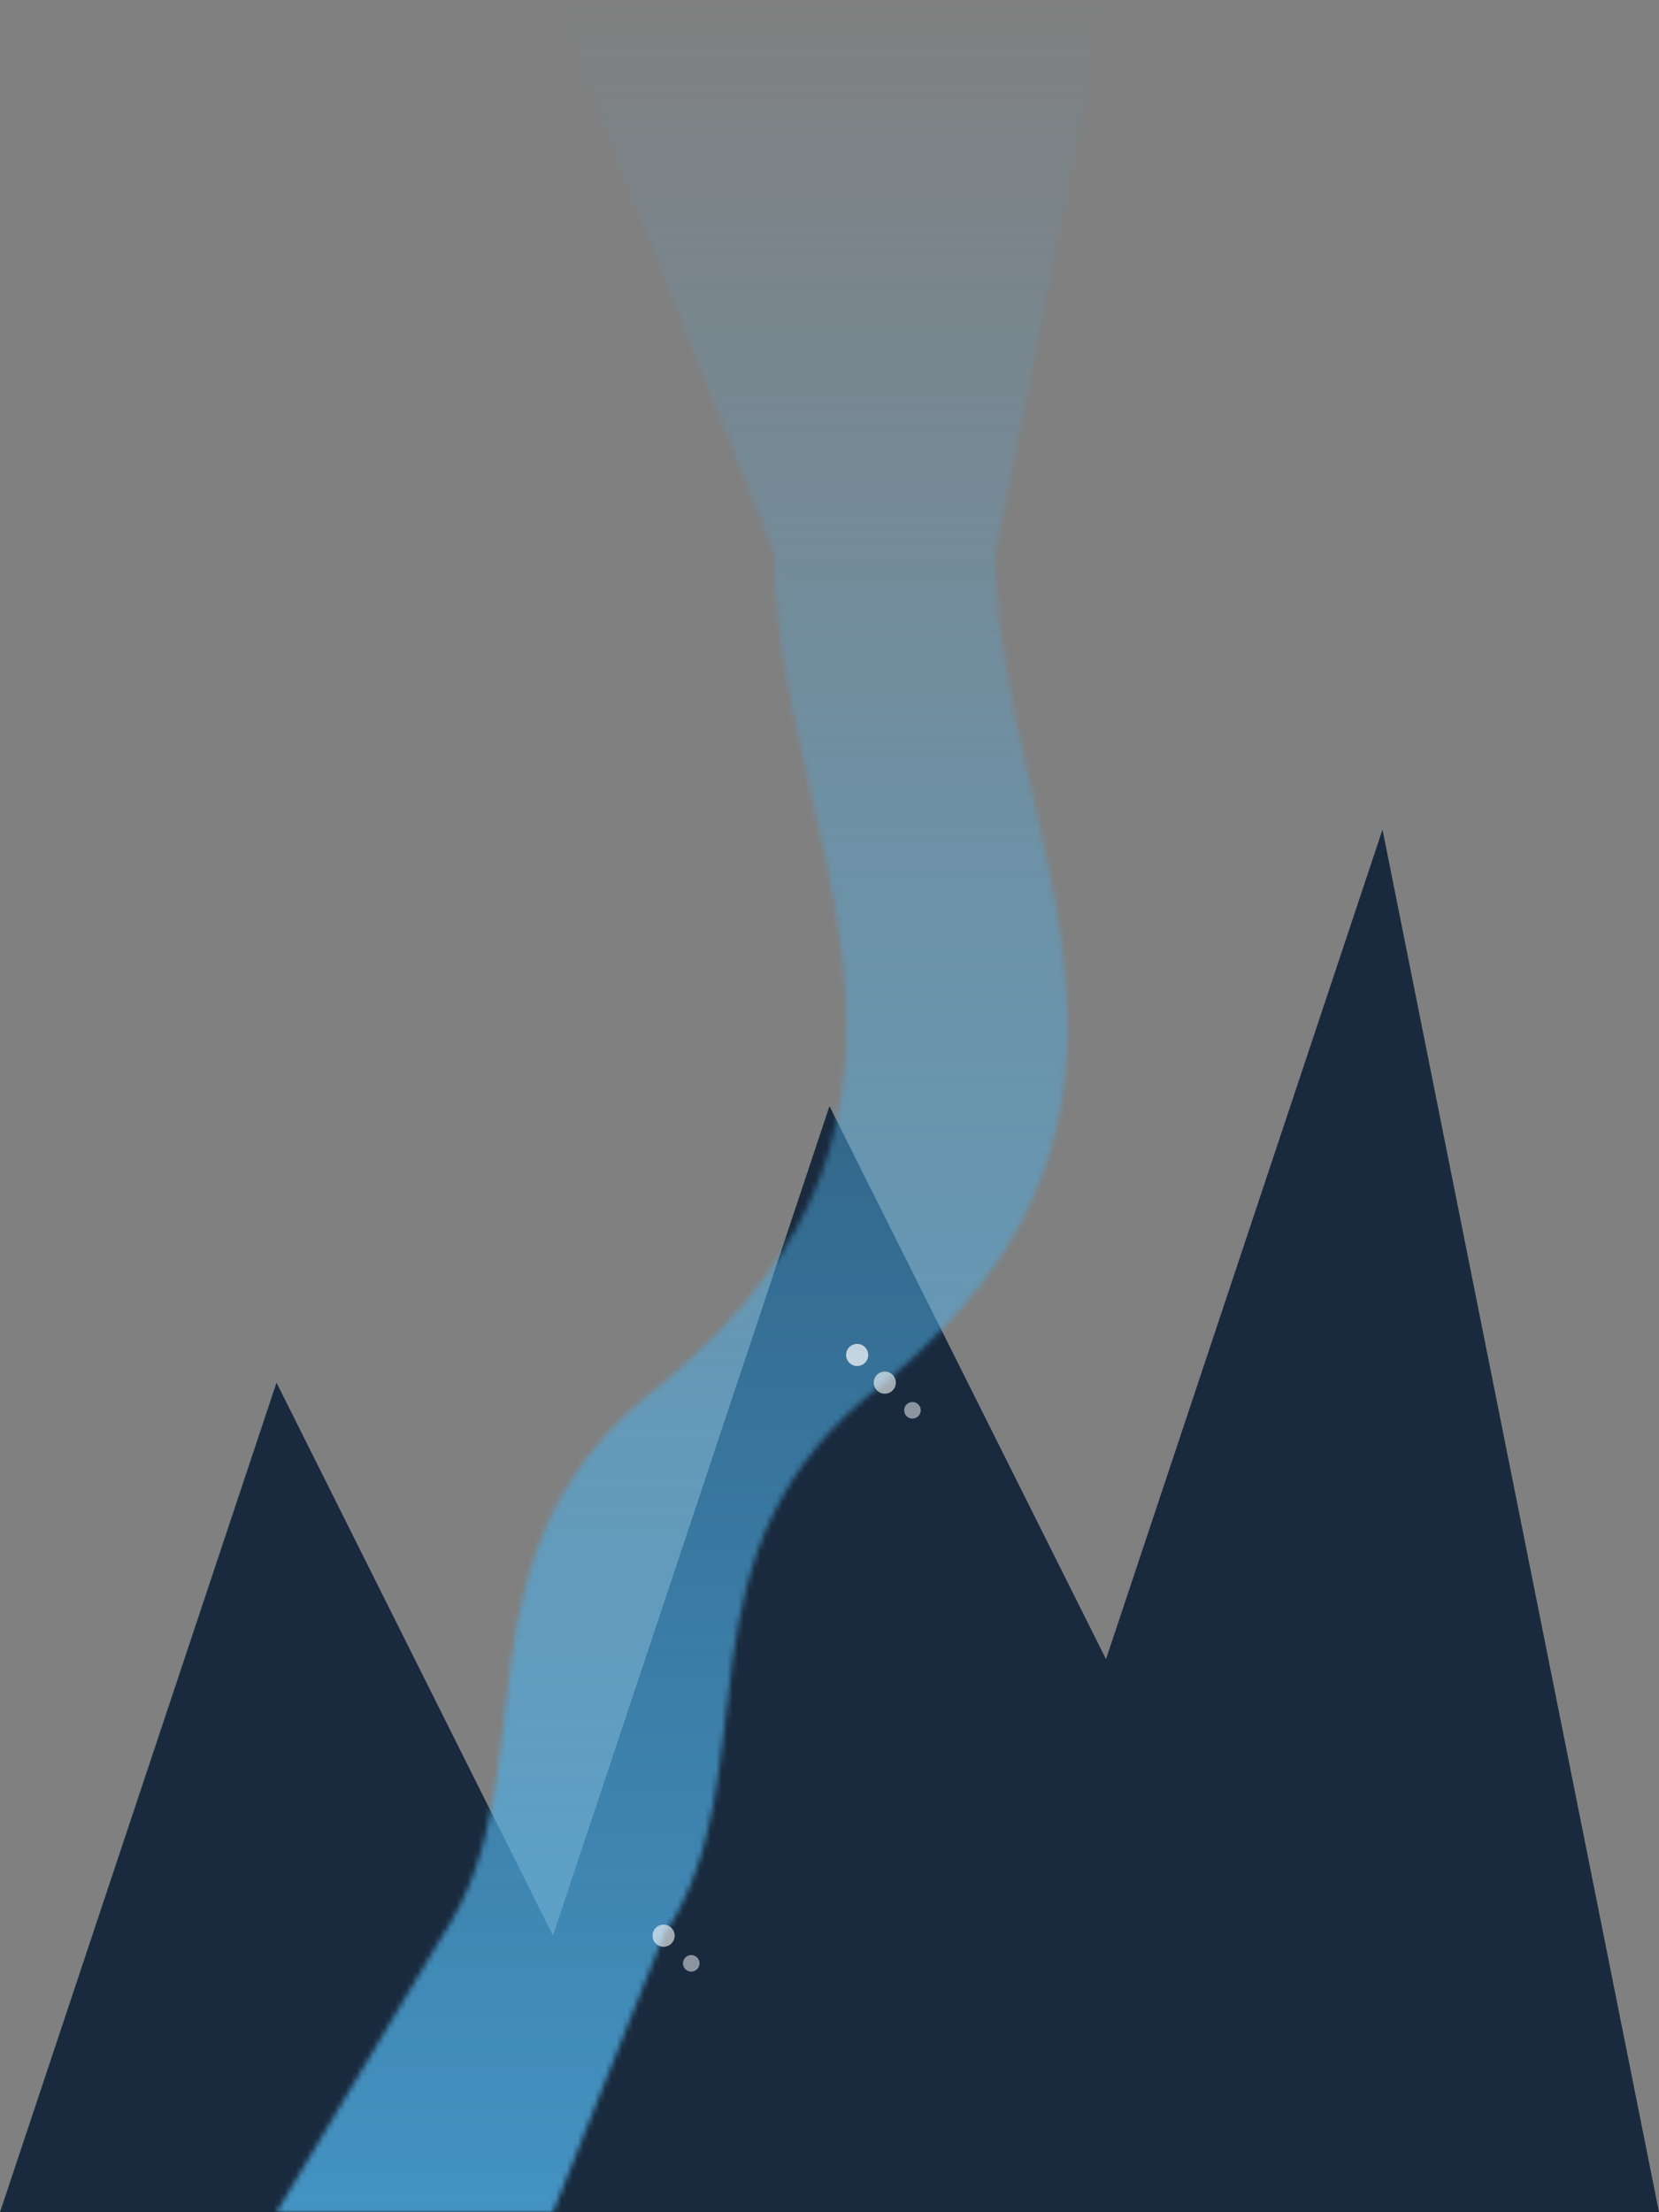 <svg width="300" height="400" viewBox="0 0 300 400" fill="none" xmlns="http://www.w3.org/2000/svg">
  <rect x="0" y="0" width="300" height="400" fill="#808080" stroke="none"/>
  <defs>
    <linearGradient id="waterfall-gradient" x1="150" y1="0" x2="150" y2="400" gradientUnits="userSpaceOnUse">
      <stop offset="0%" stop-color="#4FADE3" stop-opacity="0" />
      <stop offset="20%" stop-color="#4FADE3" stop-opacity="0.2" />
      <stop offset="40%" stop-color="#4FADE3" stop-opacity="0.4" />
      <stop offset="70%" stop-color="#4FADE3" stop-opacity="0.6" />
      <stop offset="100%" stop-color="#4FADE3" stop-opacity="0.8" />
    </linearGradient>
    <mask id="waterfall-mask">
      <path d="M100 0 L200 0 L180 100 C180 150, 220 200, 160 250 C120 280, 140 320, 120 350 L100 400 L50 400 L80 350 C100 320, 80 280, 120 250 C180 200, 140 150, 140 100 L100 0Z" fill="white" />
    </mask>
  </defs>
  
  <!-- Mountain Silhouette -->
  <path d="M0 400 L50 250 L100 350 L150 200 L200 300 L250 150 L300 400 Z" fill="#192A3E" />
  
  <!-- Waterfall -->
  <rect x="0" y="0" width="300" height="400" fill="url(#waterfall-gradient)" mask="url(#waterfall-mask)">
    <animate attributeName="y" from="-400" to="0" dur="2s" repeatCount="indefinite" />
  </rect>
  
  <!-- Waterfall Spray Particles -->
  <g>
    <circle cx="160" cy="250" r="2" fill="white" opacity="0.6">
      <animate attributeName="cy" from="250" to="280" dur="0.8s" repeatCount="indefinite" />
      <animate attributeName="cx" from="160" to="170" dur="0.8s" repeatCount="indefinite" />
      <animate attributeName="opacity" from="0.6" to="0" dur="0.8s" repeatCount="indefinite" />
    </circle>
    <circle cx="165" cy="255" r="1.5" fill="white" opacity="0.5">
      <animate attributeName="cy" from="255" to="275" dur="0.6s" repeatCount="indefinite" />
      <animate attributeName="cx" from="165" to="155" dur="0.6s" repeatCount="indefinite" />
      <animate attributeName="opacity" from="0.5" to="0" dur="0.6s" repeatCount="indefinite" />
    </circle>
    <circle cx="155" cy="245" r="2" fill="white" opacity="0.7">
      <animate attributeName="cy" from="245" to="280" dur="1s" repeatCount="indefinite" />
      <animate attributeName="cx" from="155" to="145" dur="1s" repeatCount="indefinite" />
      <animate attributeName="opacity" from="0.7" to="0" dur="1s" repeatCount="indefinite" />
    </circle>
    
    <circle cx="120" cy="350" r="2" fill="white" opacity="0.6">
      <animate attributeName="cy" from="350" to="370" dur="0.7s" repeatCount="indefinite" />
      <animate attributeName="cx" from="120" to="130" dur="0.7s" repeatCount="indefinite" />
      <animate attributeName="opacity" from="0.6" to="0" dur="0.7s" repeatCount="indefinite" />
    </circle>
    <circle cx="125" cy="355" r="1.5" fill="white" opacity="0.5">
      <animate attributeName="cy" from="355" to="375" dur="0.9s" repeatCount="indefinite" />
      <animate attributeName="cx" from="125" to="115" dur="0.9s" repeatCount="indefinite" />
      <animate attributeName="opacity" from="0.5" to="0" dur="0.9s" repeatCount="indefinite" />
    </circle>
  </g>
</svg>
